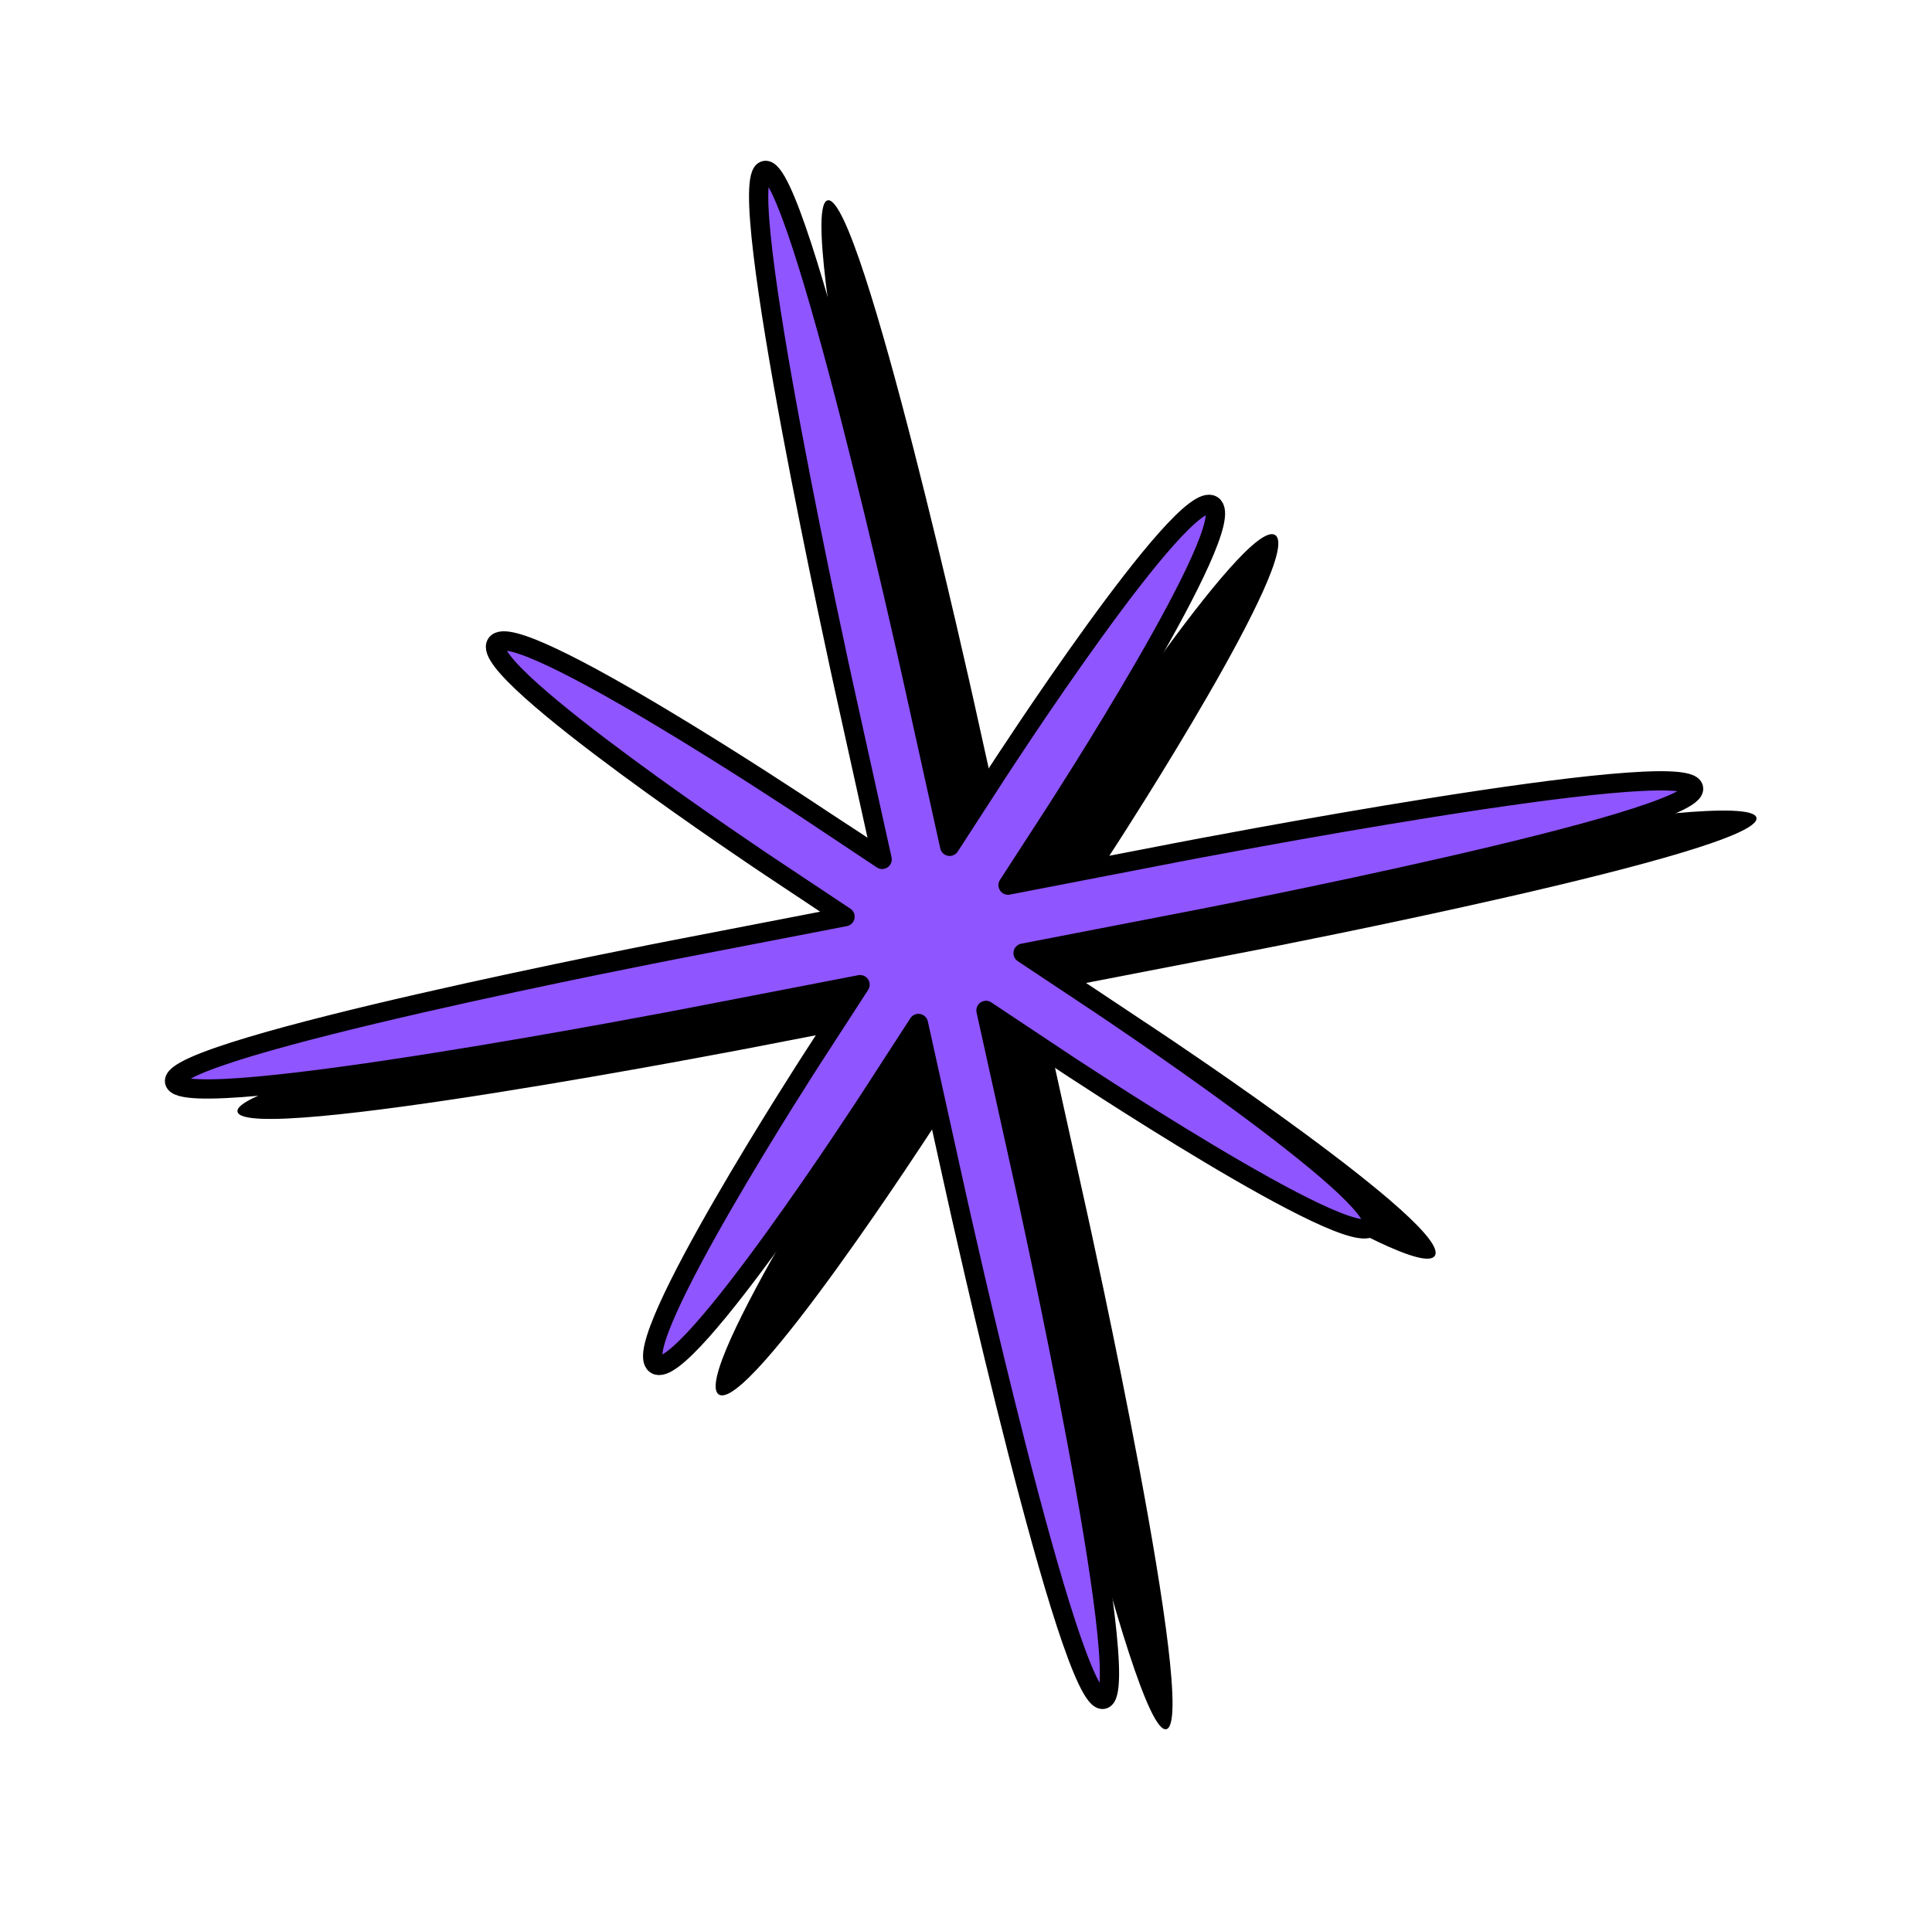 <svg width="236" height="233" viewBox="0 0 236 233" fill="none" xmlns="http://www.w3.org/2000/svg">
<path d="M214.556 99.903C213.637 95.751 151.795 107.726 151.795 107.726L130.821 111.786L136.68 102.738C136.68 102.738 159.338 67.743 155.772 65.372C152.207 63.001 129.549 97.997 129.549 97.997L123.691 107.045L119.017 85.932C119.017 85.932 105.235 23.674 101.112 24.473C96.988 25.271 110.77 87.528 110.77 87.528L115.443 108.642L106.225 102.513C106.225 102.513 70.573 78.808 68.307 82.307C66.041 85.807 101.694 109.512 101.694 109.512L110.912 115.641L89.939 119.702C89.939 119.702 28.096 131.677 29.015 135.828C29.934 139.979 91.776 128.005 91.776 128.005L112.75 123.944L106.891 132.993C106.891 132.993 84.234 167.988 87.799 170.359C91.364 172.729 114.022 137.734 114.022 137.734L119.88 128.685L124.554 149.799C124.554 149.799 138.336 212.056 142.459 211.258C146.583 210.46 132.802 148.202 132.802 148.202L128.128 127.088L137.346 133.218C137.346 133.218 172.998 156.923 175.264 153.423C177.53 149.924 141.877 126.218 141.877 126.218L132.659 120.089L153.633 116.028C153.633 116.028 215.475 104.054 214.556 99.903Z" fill="black"/>
<path d="M206.872 96.269C205.954 92.117 144.109 104.082 144.109 104.082L123.135 108.139L128.995 99.092C128.995 99.092 151.659 64.1 148.094 61.729C144.529 59.358 121.865 94.35 121.865 94.35L116.005 103.397L111.335 82.283C111.335 82.283 97.565 20.023 93.441 20.821C89.317 21.619 103.088 83.878 103.088 83.878L107.758 104.993L98.54 98.862C98.54 98.862 62.893 75.151 60.626 78.651C58.36 82.15 94.008 105.861 94.008 105.861L103.225 111.991L82.251 116.049C82.251 116.049 20.406 128.014 21.324 132.165C22.242 136.317 84.087 124.352 84.087 124.352L105.061 120.294L99.201 129.342C99.201 129.342 76.537 164.334 80.102 166.705C83.667 169.076 106.331 134.084 106.331 134.084L112.191 125.037L116.861 146.151C116.861 146.151 130.631 208.411 134.755 207.613C138.879 206.815 125.109 144.556 125.109 144.556L120.439 123.441L129.656 129.572C129.656 129.572 165.304 153.283 167.57 149.783C169.836 146.284 134.188 122.573 134.188 122.573L124.971 116.443L145.945 112.385C145.945 112.385 207.79 100.42 206.872 96.269Z" fill="#8F55FF" stroke="black" stroke-width="2.35" stroke-linecap="round" stroke-linejoin="round"/>
</svg>
